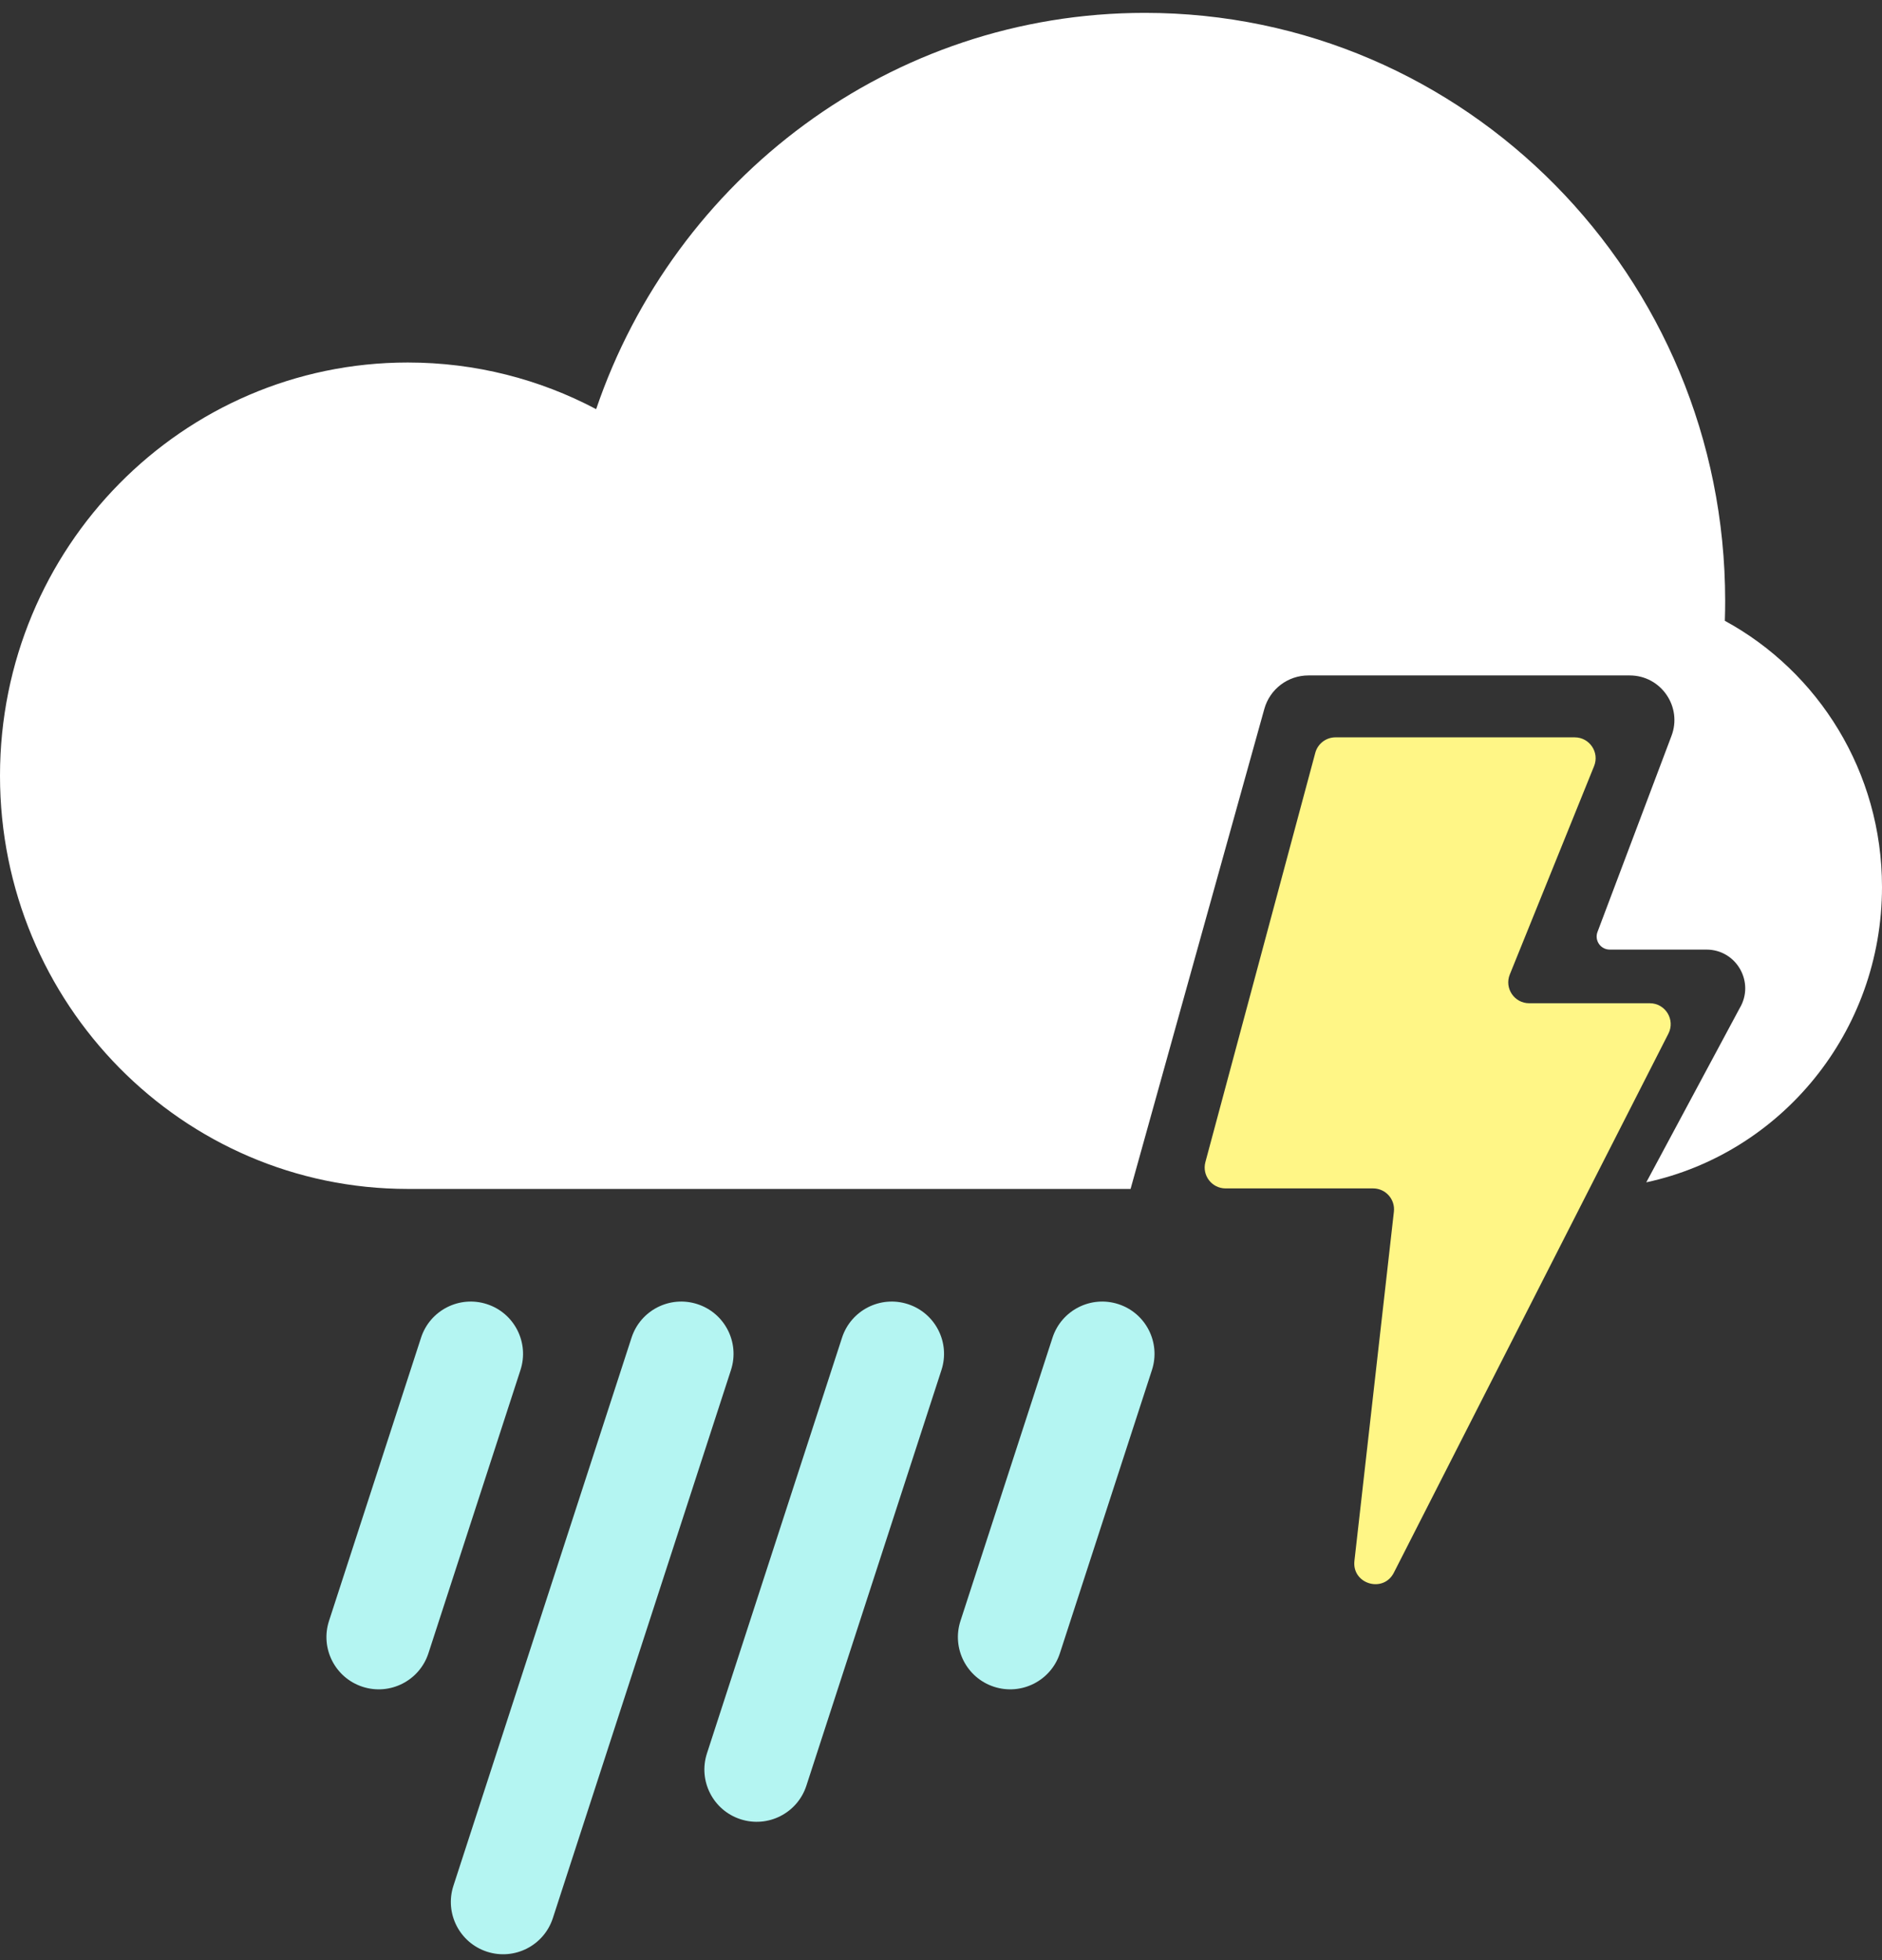 <svg width="144" height="150" viewBox="0 0 144 150" fill="none" xmlns="http://www.w3.org/2000/svg">
<rect x="0" y="0" width="144" height="150" fill="#333333" stroke="none"/>
<path fill-rule="evenodd" clip-rule="evenodd" d="M132 45.985C132 46.494 131.992 47.001 131.975 47.507C139.133 51.404 144 59.064 144 67.876C144 78.983 136.269 88.259 125.964 90.479L133.108 77.156C134.294 75.181 132.872 72.668 130.569 72.668H130.083H123.167C122.468 72.668 121.985 71.969 122.232 71.316L127.88 56.346C128.754 54.106 127.101 51.688 124.696 51.688H124.509H100.217H100.111C98.54 51.688 97.162 52.735 96.74 54.248L86.844 89.769L86.505 90.984L31.2 90.984C13.969 90.984 0 76.827 0 59.363C0 41.899 13.969 27.741 31.2 27.741C36.4 27.741 41.303 29.03 45.614 31.311C51.617 13.663 68.148 0.985 87.6 0.985C112.122 0.985 132 21.132 132 45.985Z" fill="white"/>
<path fill-rule="evenodd" clip-rule="evenodd" d="M32.216 102.368C32.899 100.267 35.155 99.117 37.256 99.8C39.357 100.482 40.507 102.739 39.824 104.84L32.782 126.514C32.099 128.615 29.843 129.765 27.742 129.082C25.641 128.399 24.491 126.143 25.174 124.042L32.216 102.368ZM53.362 99.8C51.261 99.117 49.004 100.267 48.322 102.368L34.692 144.314C34.01 146.415 35.16 148.672 37.261 149.355C39.362 150.037 41.618 148.888 42.301 146.787L55.93 104.84C56.613 102.739 55.463 100.482 53.362 99.8ZM69.468 99.8C67.367 99.117 65.11 100.267 64.427 102.368L54.092 134.178C53.409 136.279 54.559 138.536 56.66 139.218C58.761 139.901 61.017 138.751 61.7 136.65L72.036 104.84C72.719 102.739 71.569 100.482 69.468 99.8ZM85.573 99.8C83.472 99.117 81.215 100.267 80.532 102.368L73.49 124.042C72.807 126.143 73.957 128.399 76.058 129.082C78.159 129.765 80.416 128.615 81.098 126.514L88.141 104.84C88.823 102.739 87.674 100.482 85.573 99.8Z" fill="#B4F5F2"/>
<path fill-rule="evenodd" clip-rule="evenodd" d="M102.184 56.426C101.46 56.426 100.826 56.913 100.638 57.612L92.23 88.929C91.957 89.945 92.723 90.944 93.775 90.944H105.063C106.018 90.944 106.76 91.775 106.653 92.724L103.633 119.447C103.433 121.217 105.84 121.94 106.649 120.353L127.657 79.1C128.199 78.036 127.426 76.774 126.232 76.774H117.004C115.87 76.774 115.096 75.626 115.521 74.574L121.971 58.626C122.397 57.575 121.623 56.426 120.488 56.426H102.184Z" fill="#FFF686"/>
</svg>
